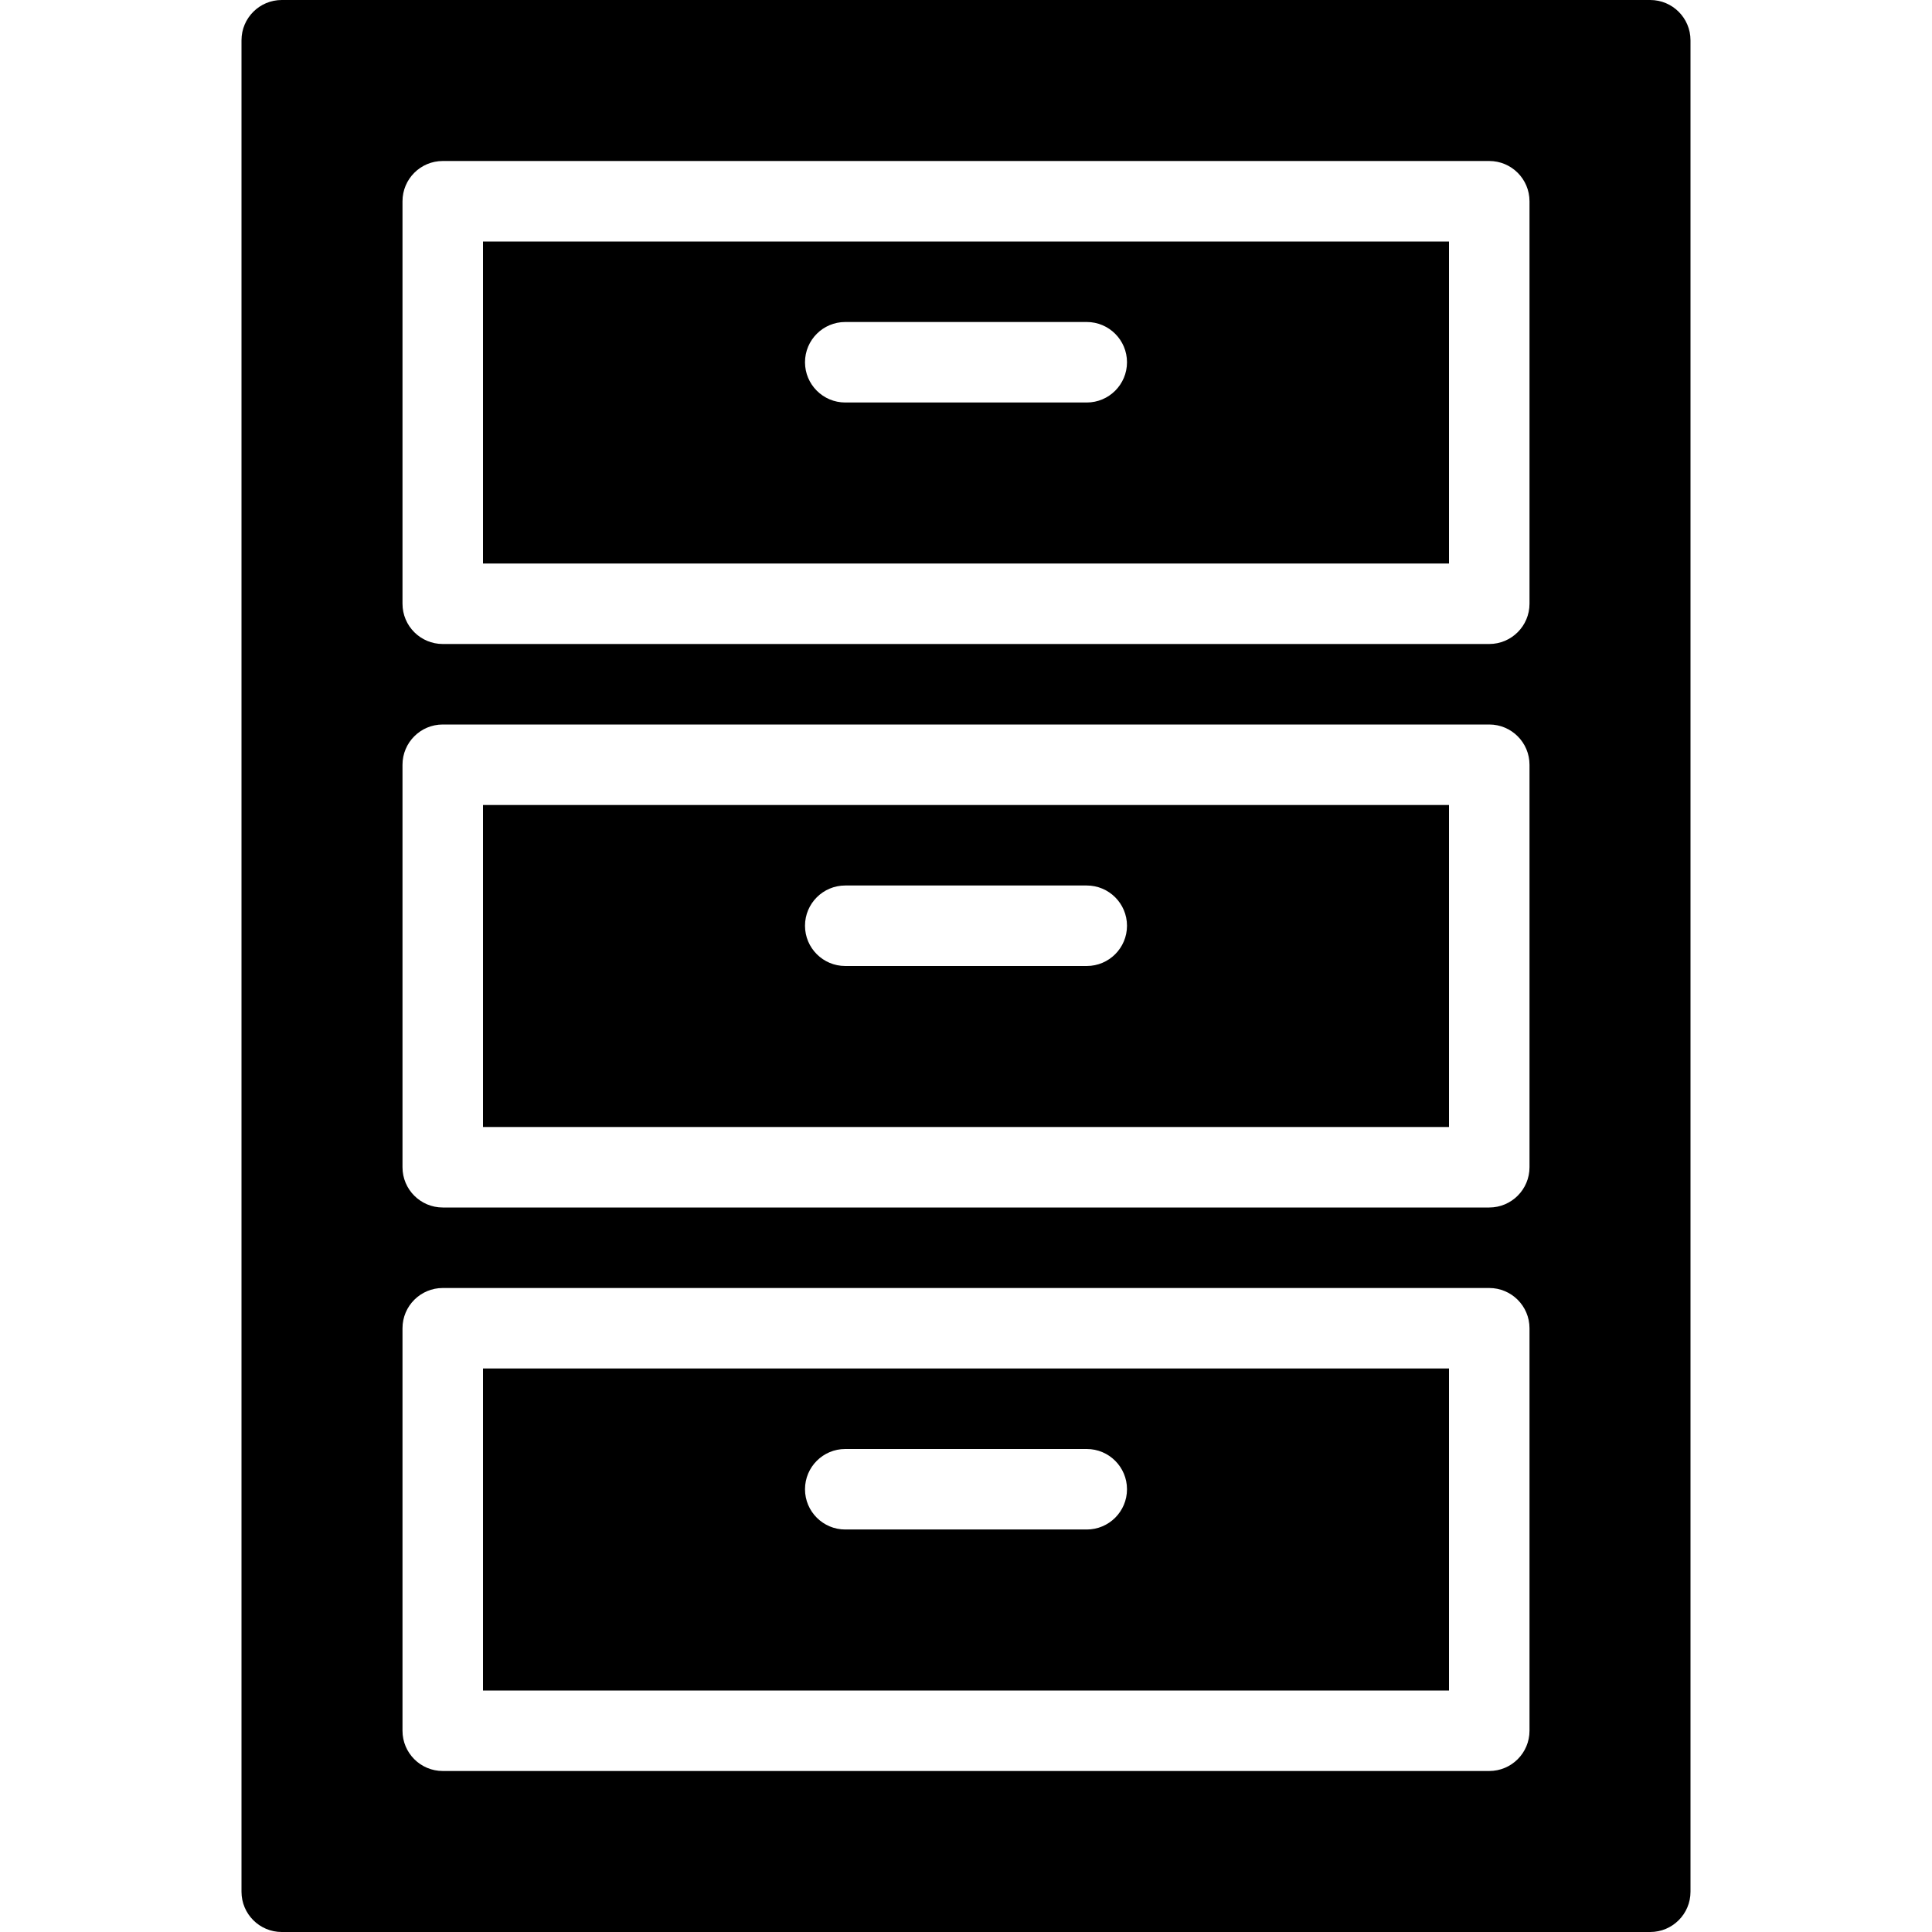 <?xml version="1.0" encoding="utf-8"?>
<!-- Generator: Adobe Illustrator 19.2.1, SVG Export Plug-In . SVG Version: 6.00 Build 0)  -->
<svg version="1.1" xmlns="http://www.w3.org/2000/svg" xmlns:xlink="http://www.w3.org/1999/xlink" x="0px" y="0px" width="24px"
	 height="24px" viewBox="0 0 24 24" enable-background="new 0 0 24 24" xml:space="preserve">
<g id="Filled_Icons_1_">
	<g id="Filled_Icons">
		<g>
			<path d="M6,14h12v-4H6V14z M10.5,11h3c0.276,0,0.5,0.224,0.5,0.5c0,0.276-0.224,0.5-0.5,0.5h-3c-0.276,0-0.5-0.224-0.5-0.5
				C10,11.224,10.224,11,10.5,11z"/>
			<path d="M6,21h12v-4H6V21z M10.5,18h3c0.276,0,0.5,0.224,0.5,0.5c0,0.276-0.224,0.5-0.5,0.5h-3c-0.276,0-0.5-0.224-0.5-0.5
				C10,18.224,10.224,18,10.5,18z"/>
			<path d="M6,7h12V3H6V7z M10.5,4h3C13.776,4,14,4.224,14,4.5C14,4.776,13.776,5,13.5,5h-3C10.224,5,10,4.776,10,4.5
				C10,4.224,10.224,4,10.5,4z"/>
			<path d="M20.5,0h-17C3.224,0,3,0.224,3,0.5v23C3,23.776,3.224,24,3.5,24h17c0.276,0,0.5-0.224,0.5-0.5v-23
				C21,0.224,20.776,0,20.5,0z M19,21.5c0,0.276-0.224,0.5-0.5,0.5h-13C5.224,22,5,21.776,5,21.5v-5C5,16.224,5.224,16,5.5,16h13
				c0.276,0,0.5,0.224,0.5,0.5V21.5z M19,14.5c0,0.276-0.224,0.5-0.5,0.5h-13C5.224,15,5,14.776,5,14.5v-5C5,9.224,5.224,9,5.5,9h13
				C18.776,9,19,9.224,19,9.5V14.5z M19,7.5C19,7.776,18.776,8,18.5,8h-13C5.224,8,5,7.776,5,7.5v-5C5,2.224,5.224,2,5.5,2h13
				C18.776,2,19,2.224,19,2.5V7.5z"/>
		</g>
	</g>
	<g id="New_icons">
	</g>
</g>
<g id="Invisible_Shape">
	<rect fill="none" width="24" height="24"/>
</g>
</svg>
